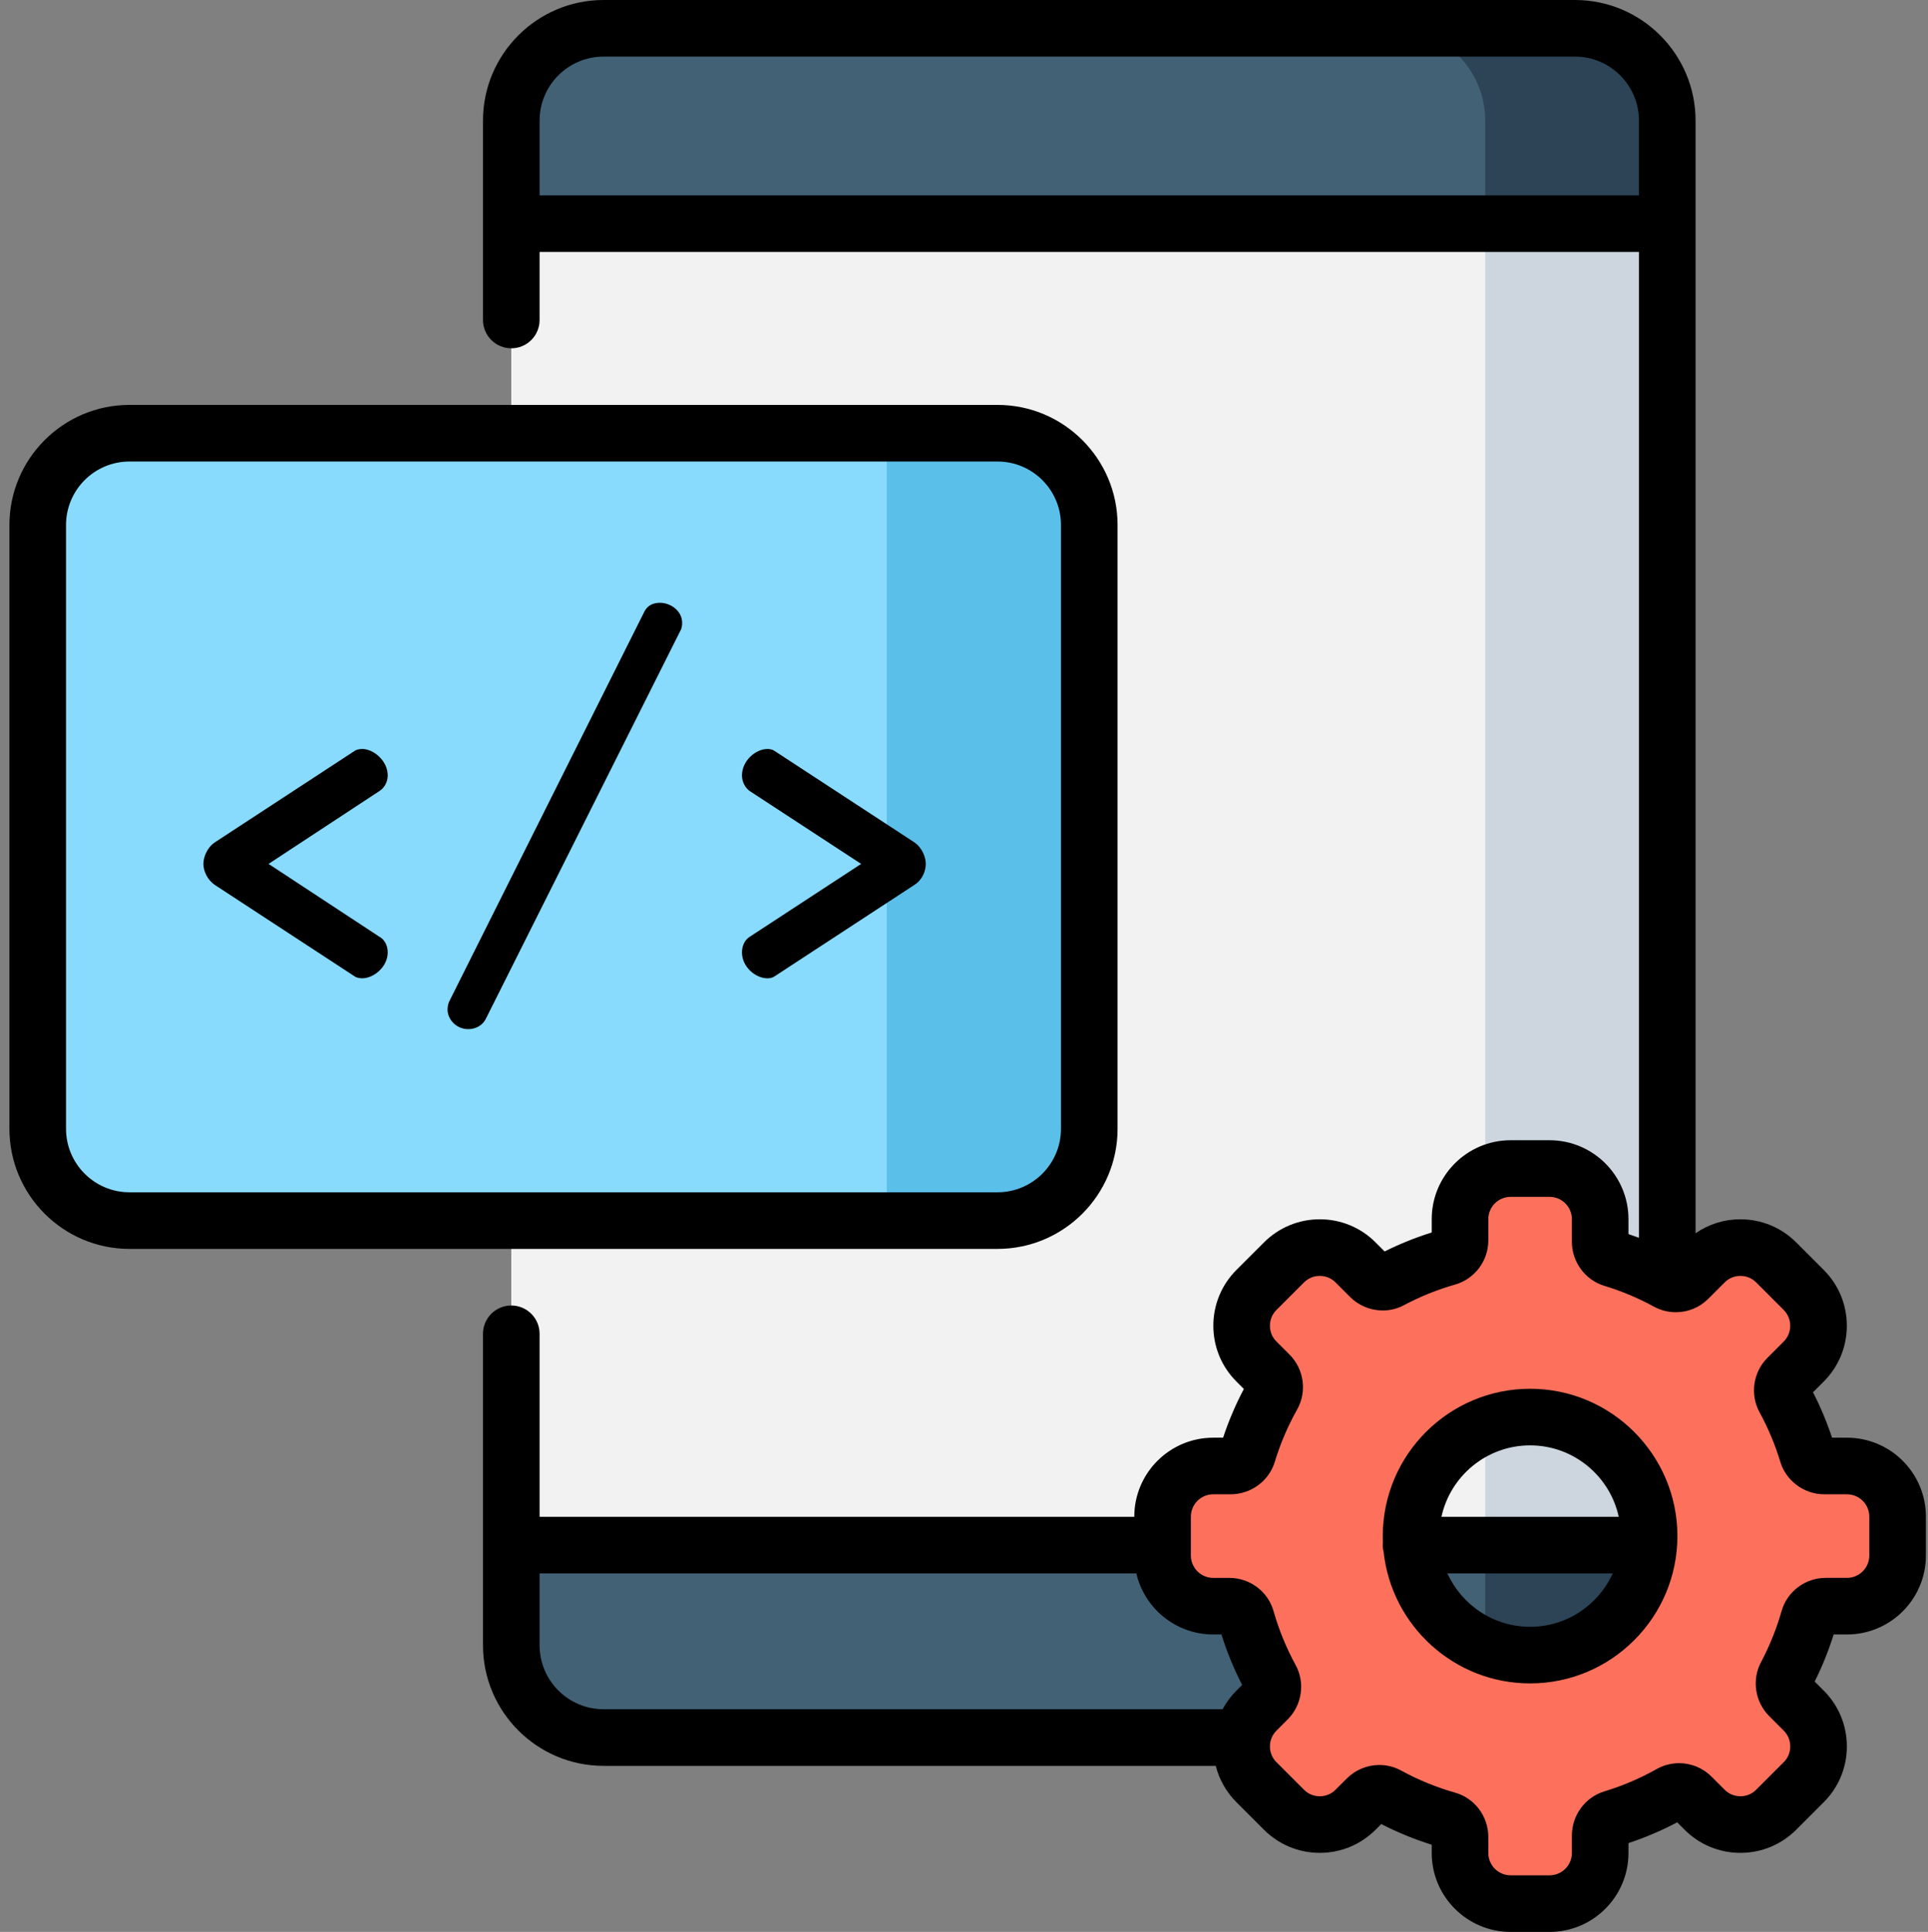 <svg width="511" height="512" viewBox="0 0 511 512" fill="none" xmlns="http://www.w3.org/2000/svg">
<rect x="0" y="0" width="511" height="512" fill="#808080" stroke="none"/>
<g id="frame">
<path id="move1" d="M417.434 460.488H159.973C146.461 460.488 135.512 449.539 135.512 436.028V31.96C135.512 18.452 146.461 7.499 159.972 7.499H417.434C430.941 7.499 441.894 18.452 441.894 31.959V436.026C441.894 449.538 430.941 460.487 417.434 460.487V460.488Z" fill="#426175"/>
<path id="move2" d="M417.434 7.5H369.184C382.691 7.5 393.644 18.453 393.644 31.96V436.027C393.644 449.539 382.691 460.492 369.184 460.492H417.434C430.941 460.492 441.894 449.539 441.894 436.027V31.961C441.894 18.453 430.941 7.5 417.434 7.5Z" fill="#2C4456"/>
<path id="move3" d="M135.512 59.281H441.895V409.492H135.512V59.281Z" fill="#F2F2F2"/>
<path id="move4" d="M393.645 59.281H441.895V409.492H393.645V59.281Z" fill="#CDD6DF"/>
<path id="move5" d="M264.383 323.484H34.32C20.89 323.484 10 312.598 10 299.164V139.13C10 125.696 20.89 114.81 34.32 114.81H264.383C277.813 114.81 288.703 125.696 288.703 139.13V299.165C288.703 312.599 277.813 323.485 264.383 323.485V323.484Z" fill="#88DBFD"/>
<path id="move6" d="M264.383 114.809H235.035V323.484H264.383C277.813 323.484 288.703 312.598 288.703 299.164V139.13C288.703 125.696 277.813 114.81 264.383 114.81V114.809Z" fill="#5ABFE9"/>
<path id="dif" d="M57.004 223.2L93.918 199.055C94.48 198.633 95.32 198.492 96.023 198.492C98.969 198.492 102.762 201.582 102.762 205.512C102.762 207.195 101.918 208.742 100.656 209.582L71.18 228.953L100.656 248.324C101.918 249.024 102.762 250.57 102.762 252.394C102.762 256.324 98.969 259.27 96.023 259.27C95.32 259.27 94.48 259.129 93.918 258.71L57.004 234.566C54.898 233.164 53.914 230.777 53.914 228.953C53.914 227.129 54.898 224.602 57.004 223.199V223.2ZM180.8 165.086C180.8 165.93 180.66 166.633 180.238 167.332L128.723 270.082C127.883 271.766 126.059 272.746 124.093 272.746C120.863 272.746 118.617 270.082 118.617 267.555C118.617 266.852 118.757 266.152 119.039 265.449L170.691 162.281C171.535 160.457 173.078 159.754 174.902 159.754C177.711 159.754 180.801 161.859 180.801 165.086H180.8ZM242.277 234.566L205.359 258.711C204.797 259.133 204.098 259.273 203.395 259.273C200.305 259.273 196.656 256.324 196.656 252.395C196.656 250.57 197.5 249.027 198.621 248.325L228.238 228.953L198.621 209.586C197.5 208.742 196.656 207.199 196.656 205.516C196.656 201.582 200.305 198.496 203.395 198.496C204.098 198.496 204.797 198.636 205.359 199.059L242.277 223.199C244.383 224.605 245.363 227.133 245.363 228.957C245.363 230.777 244.52 233.164 242.277 234.567V234.566Z" fill="black"/>
<path id="gear" d="M400.383 504.5C392.984 504.5 386.965 498.48 386.965 491.078V486.805C386.965 484.715 385.602 482.871 383.652 482.316C378.12 480.745 372.78 478.56 367.734 475.801C367.075 475.442 366.337 475.254 365.586 475.254C364.34 475.259 363.147 475.756 362.266 476.637L359.286 479.617C358.042 480.866 356.563 481.857 354.934 482.531C353.305 483.206 351.559 483.551 349.796 483.547C348.033 483.551 346.287 483.206 344.658 482.53C343.03 481.855 341.552 480.863 340.309 479.613L333.016 472.324C331.767 471.081 330.776 469.602 330.102 467.973C329.427 466.345 329.082 464.599 329.086 462.836C329.086 459.25 330.484 455.883 333.016 453.348L335.996 450.368C337.453 448.91 337.796 446.66 336.828 444.895C334.073 439.848 331.888 434.51 330.312 428.98C329.762 427.031 327.914 425.668 325.828 425.668H321.551C314.152 425.668 308.133 419.648 308.133 412.25V401.937C308.133 394.539 314.153 388.52 321.551 388.52H326.191C328.258 388.52 330.109 387.176 330.691 385.258C332.317 379.896 334.523 374.727 337.27 369.844C338.277 368.054 337.95 365.774 336.477 364.301L333.016 360.84C331.766 359.597 330.774 358.119 330.1 356.49C329.425 354.861 329.081 353.115 329.086 351.352C329.086 347.766 330.484 344.395 333.016 341.863L340.309 334.57C342.844 332.035 346.211 330.64 349.797 330.64C353.383 330.64 356.75 332.035 359.285 334.57L363.137 338.426C364.019 339.302 365.21 339.796 366.453 339.801C367.203 339.801 367.918 339.625 368.578 339.273C373.37 336.731 378.416 334.7 383.633 333.215C385.593 332.656 386.965 330.816 386.965 328.738V323.105C386.965 315.703 392.985 309.684 400.383 309.684H410.695C418.094 309.684 424.113 315.704 424.113 323.105V329.129C424.113 331.168 425.449 333 427.363 333.579C432.426 335.115 437.319 337.166 441.965 339.699C442.639 340.069 443.396 340.263 444.165 340.262C444.78 340.263 445.388 340.142 445.956 339.907C446.524 339.671 447.039 339.326 447.473 338.891L451.793 334.571C454.328 332.035 457.695 330.641 461.281 330.641C464.867 330.641 468.238 332.035 470.77 334.571L478.062 341.859C483.293 347.094 483.293 355.605 478.062 360.839L473.742 365.16C472.285 366.613 471.953 368.879 472.93 370.668C475.466 375.311 477.516 380.203 479.05 385.266C479.633 387.18 481.46 388.52 483.504 388.52H489.527C496.926 388.52 502.945 394.54 502.945 401.937V412.247C502.945 419.648 496.925 425.668 489.527 425.668H483.895C481.816 425.668 479.977 427.035 479.418 428.996C477.932 434.214 475.901 439.262 473.359 444.055C472.422 445.82 472.773 448.055 474.211 449.492L478.062 453.348C479.312 454.591 480.303 456.07 480.978 457.698C481.652 459.327 481.997 461.073 481.992 462.836C481.992 466.422 480.598 469.789 478.062 472.324L470.77 479.614C468.238 482.148 464.867 483.547 461.281 483.547C457.695 483.547 454.328 482.148 451.793 479.613L448.336 476.156C447.901 475.719 447.385 475.373 446.815 475.137C446.246 474.901 445.636 474.78 445.02 474.781C444.238 474.781 443.469 474.981 442.79 475.363C437.906 478.107 432.739 480.313 427.379 481.941C425.457 482.523 424.113 484.375 424.113 486.441V491.078C424.113 498.48 418.093 504.5 410.695 504.5H400.383ZM405.539 375.55C388.145 375.55 373.996 389.7 373.996 407.094C373.996 424.484 388.145 438.637 405.539 438.637C422.929 438.637 437.079 424.484 437.079 407.094C437.079 389.704 422.929 375.551 405.539 375.551V375.55Z" fill="#FD715C"/>
<path id="gear" d="M296.203 299.164V139.13C296.203 121.583 281.926 107.31 264.383 107.31H34.32C16.773 107.31 2.5 121.583 2.5 139.13V299.165C2.5 316.712 16.773 330.985 34.32 330.985H264.383C281.926 330.985 296.203 316.712 296.203 299.165V299.164ZM17.5 299.164V139.13C17.5 129.856 25.047 122.31 34.32 122.31H264.383C273.656 122.31 281.203 129.856 281.203 139.13V299.165C281.203 308.439 273.656 315.985 264.383 315.985H34.32C25.047 315.985 17.5 308.439 17.5 299.165V299.164ZM405.54 368.055C384.012 368.055 366.496 385.566 366.496 407.094C366.496 407.652 366.508 408.207 366.531 408.758C366.447 409.623 366.513 410.497 366.726 411.34C368.852 430.879 385.446 446.137 405.539 446.137C427.066 446.137 444.579 428.621 444.579 407.094C444.579 385.567 427.066 368.054 405.539 368.054L405.54 368.055ZM405.54 383.055C417.043 383.055 426.687 391.18 429.035 401.992H382.043C384.391 391.176 394.031 383.055 405.539 383.055H405.54ZM405.54 431.137C395.809 431.137 387.41 425.324 383.629 416.988H427.445C423.668 425.324 415.27 431.137 405.539 431.137H405.54Z" fill="black"/>
<path id="move9" d="M489.523 381.02H485.57C484.199 376.884 482.512 372.861 480.523 368.984L483.363 366.144C487.309 362.199 489.484 356.945 489.484 351.352C489.484 345.762 487.313 340.508 483.364 336.559L476.074 329.269C472.121 325.32 466.867 323.141 461.281 323.141C457.034 323.131 452.886 324.422 449.395 326.84V31.96C449.395 14.34 435.059 0 417.434 0H159.973C142.348 0 128.012 14.34 128.012 31.96V84.81C128.012 86.799 128.802 88.707 130.209 90.113C131.615 91.52 133.523 92.31 135.512 92.31C137.501 92.31 139.409 91.52 140.815 90.113C142.222 88.707 143.012 86.799 143.012 84.81V66.777H434.395V328.04C433.474 327.697 432.546 327.372 431.613 327.064V323.11C431.613 311.571 422.23 302.189 410.695 302.189H400.383C388.848 302.189 379.465 311.571 379.465 323.11V326.634C375.176 327.975 371.001 329.656 366.98 331.661L364.59 329.271C362.653 327.321 360.347 325.775 357.808 324.723C355.269 323.671 352.546 323.133 349.797 323.141C347.048 323.133 344.325 323.671 341.786 324.724C339.247 325.776 336.942 327.322 335.004 329.271L327.714 336.556C325.765 338.495 324.219 340.801 323.168 343.341C322.116 345.881 321.578 348.604 321.586 351.353C321.586 356.943 323.762 362.193 327.715 366.146L329.675 368.106C327.485 372.251 325.643 376.571 324.168 381.021H321.551C310.016 381.021 300.633 390.403 300.633 401.939V401.989H143.012V353.485C143.012 351.496 142.222 349.588 140.815 348.182C139.409 346.775 137.501 345.985 135.512 345.985C134.527 345.985 133.551 346.178 132.641 346.555C131.731 346.932 130.904 347.484 130.208 348.181C129.511 348.877 128.959 349.704 128.582 350.614C128.205 351.525 128.012 352.5 128.012 353.485V436.028C128.012 453.653 142.348 467.989 159.972 467.989H322.222C323.146 471.64 325.044 474.971 327.715 477.626L335.004 484.919C338.957 488.869 344.211 491.048 349.797 491.048C355.383 491.048 360.637 488.868 364.59 484.919L366.09 483.415C370.384 485.619 374.859 487.452 379.465 488.895V491.079C379.465 502.614 388.848 512.001 400.383 512.001H410.695C422.23 512.001 431.613 502.614 431.613 491.079V488.466C436.062 486.99 440.382 485.148 444.527 482.958L446.488 484.919C448.426 486.868 450.731 488.414 453.27 489.466C455.81 490.518 458.532 491.056 461.281 491.048C466.867 491.048 472.121 488.872 476.074 484.919L483.364 477.629C485.313 475.691 486.858 473.386 487.91 470.847C488.961 468.308 489.499 465.585 489.492 462.837C489.492 457.251 487.316 451.997 483.363 448.044L480.969 445.649C482.974 441.63 484.655 437.456 485.996 433.169H489.523C501.059 433.169 510.445 423.786 510.445 412.251V401.939C510.445 390.403 501.059 381.021 489.523 381.021V381.02ZM143.012 51.777V31.961C143.012 22.609 150.617 15 159.972 15H417.434C426.785 15 434.394 22.61 434.394 31.96V51.777H143.012ZM143.012 436.027V416.988H301.176C303.328 426.25 311.648 433.168 321.551 433.168H323.738C325.179 437.775 327.013 442.249 329.218 446.543L327.715 448.043C326.252 449.502 325.012 451.168 324.035 452.988H159.973C150.617 452.988 143.012 445.383 143.012 436.028V436.027ZM495.445 412.25C495.443 413.82 494.818 415.324 493.708 416.434C492.598 417.544 491.093 418.167 489.523 418.168H483.891C478.477 418.168 473.671 421.778 472.203 426.945C470.861 431.656 469.027 436.212 466.73 440.539C464.266 445.188 465.156 451.051 468.902 454.797L472.754 458.648C473.309 459.194 473.749 459.846 474.047 460.566C474.344 461.285 474.495 462.057 474.488 462.836C474.495 463.614 474.345 464.386 474.048 465.105C473.751 465.825 473.312 466.477 472.758 467.023L465.468 474.313C464.922 474.868 464.27 475.307 463.551 475.605C462.831 475.903 462.059 476.053 461.281 476.047C460.502 476.053 459.731 475.903 459.011 475.605C458.292 475.307 457.64 474.867 457.094 474.312L453.633 470.852C452.504 469.717 451.161 468.818 449.682 468.205C448.203 467.592 446.617 467.278 445.016 467.282C442.953 467.282 440.91 467.816 439.113 468.824C434.705 471.305 430.039 473.298 425.199 474.766C420.145 476.296 416.613 481.098 416.613 486.441V491.082C416.611 492.652 415.987 494.157 414.877 495.268C413.766 496.378 412.261 497.002 410.691 497.004H400.383C398.813 497.002 397.307 496.378 396.197 495.268C395.087 494.157 394.463 492.652 394.461 491.082V486.805C394.461 481.379 390.859 476.566 385.699 475.105C380.705 473.684 375.886 471.711 371.329 469.223C369.568 468.261 367.593 467.757 365.586 467.758C362.352 467.769 359.253 469.055 356.961 471.336L353.981 474.313C353.435 474.869 352.783 475.309 352.064 475.607C351.344 475.905 350.572 476.054 349.793 476.047C349.015 476.054 348.244 475.904 347.525 475.607C346.807 475.31 346.155 474.871 345.609 474.317L338.316 467.023C337.762 466.477 337.323 465.826 337.026 465.107C336.729 464.389 336.579 463.618 336.586 462.84C336.586 462.582 336.602 462.328 336.629 462.078C336.672 461.887 336.707 461.691 336.73 461.492C336.979 460.414 337.529 459.429 338.316 458.652L341.296 455.672C345.09 451.879 345.957 445.969 343.406 441.301C340.92 436.746 338.948 431.928 337.527 426.937C336.062 421.777 331.254 418.172 325.824 418.172H321.551C319.981 418.17 318.475 417.546 317.365 416.436C316.255 415.325 315.631 413.82 315.629 412.25V401.941C315.631 400.371 316.255 398.866 317.366 397.756C318.476 396.646 319.981 396.022 321.551 396.02H326.187C331.531 396.02 336.336 392.488 337.867 387.434C339.335 382.595 341.326 377.931 343.805 373.524C346.453 368.816 345.617 362.844 341.777 358.996L338.317 355.539C337.763 354.993 337.324 354.342 337.027 353.623C336.729 352.904 336.579 352.133 336.586 351.355C336.586 349.75 337.184 348.301 338.316 347.168L345.609 339.878C346.155 339.322 346.807 338.883 347.526 338.585C348.246 338.287 349.018 338.138 349.797 338.145C350.575 338.138 351.346 338.288 352.065 338.586C352.784 338.884 353.435 339.324 353.98 339.879L357.836 343.73C360.126 346.009 363.222 347.294 366.453 347.305C368.441 347.305 370.343 346.832 372.093 345.902C376.419 343.607 380.974 341.773 385.683 340.43C390.852 338.96 394.465 334.156 394.465 328.742V323.109C394.466 321.54 395.09 320.035 396.199 318.924C397.309 317.814 398.813 317.19 400.383 317.188H410.695C412.264 317.19 413.769 317.814 414.879 318.924C415.988 320.035 416.612 321.54 416.613 323.109V329.133C416.613 334.449 420.141 339.23 425.188 340.762C429.818 342.164 434.289 344.045 438.528 346.375C440.265 347.288 442.198 347.766 444.16 347.77C447.41 347.77 450.469 346.5 452.773 344.2L457.093 339.879C457.639 339.324 458.291 338.884 459.011 338.586C459.73 338.288 460.502 338.138 461.281 338.145C462.887 338.145 464.332 338.746 465.469 339.879L472.758 347.168C473.308 347.717 473.744 348.37 474.04 349.089C474.336 349.807 474.487 350.578 474.484 351.355C474.484 352.941 473.871 354.425 472.758 355.539L468.438 359.863C464.645 363.656 463.785 369.582 466.348 374.27C468.635 378.461 470.486 382.876 471.871 387.445C473.402 392.496 478.184 396.023 483.5 396.023H489.523C491.092 396.024 492.597 396.648 493.708 397.758C494.818 398.867 495.443 400.371 495.445 401.941V412.25Z" fill="black"/>
</g>
<defs>
<rect width="511" height="512" fill="white"/>
</defs>
</svg>
